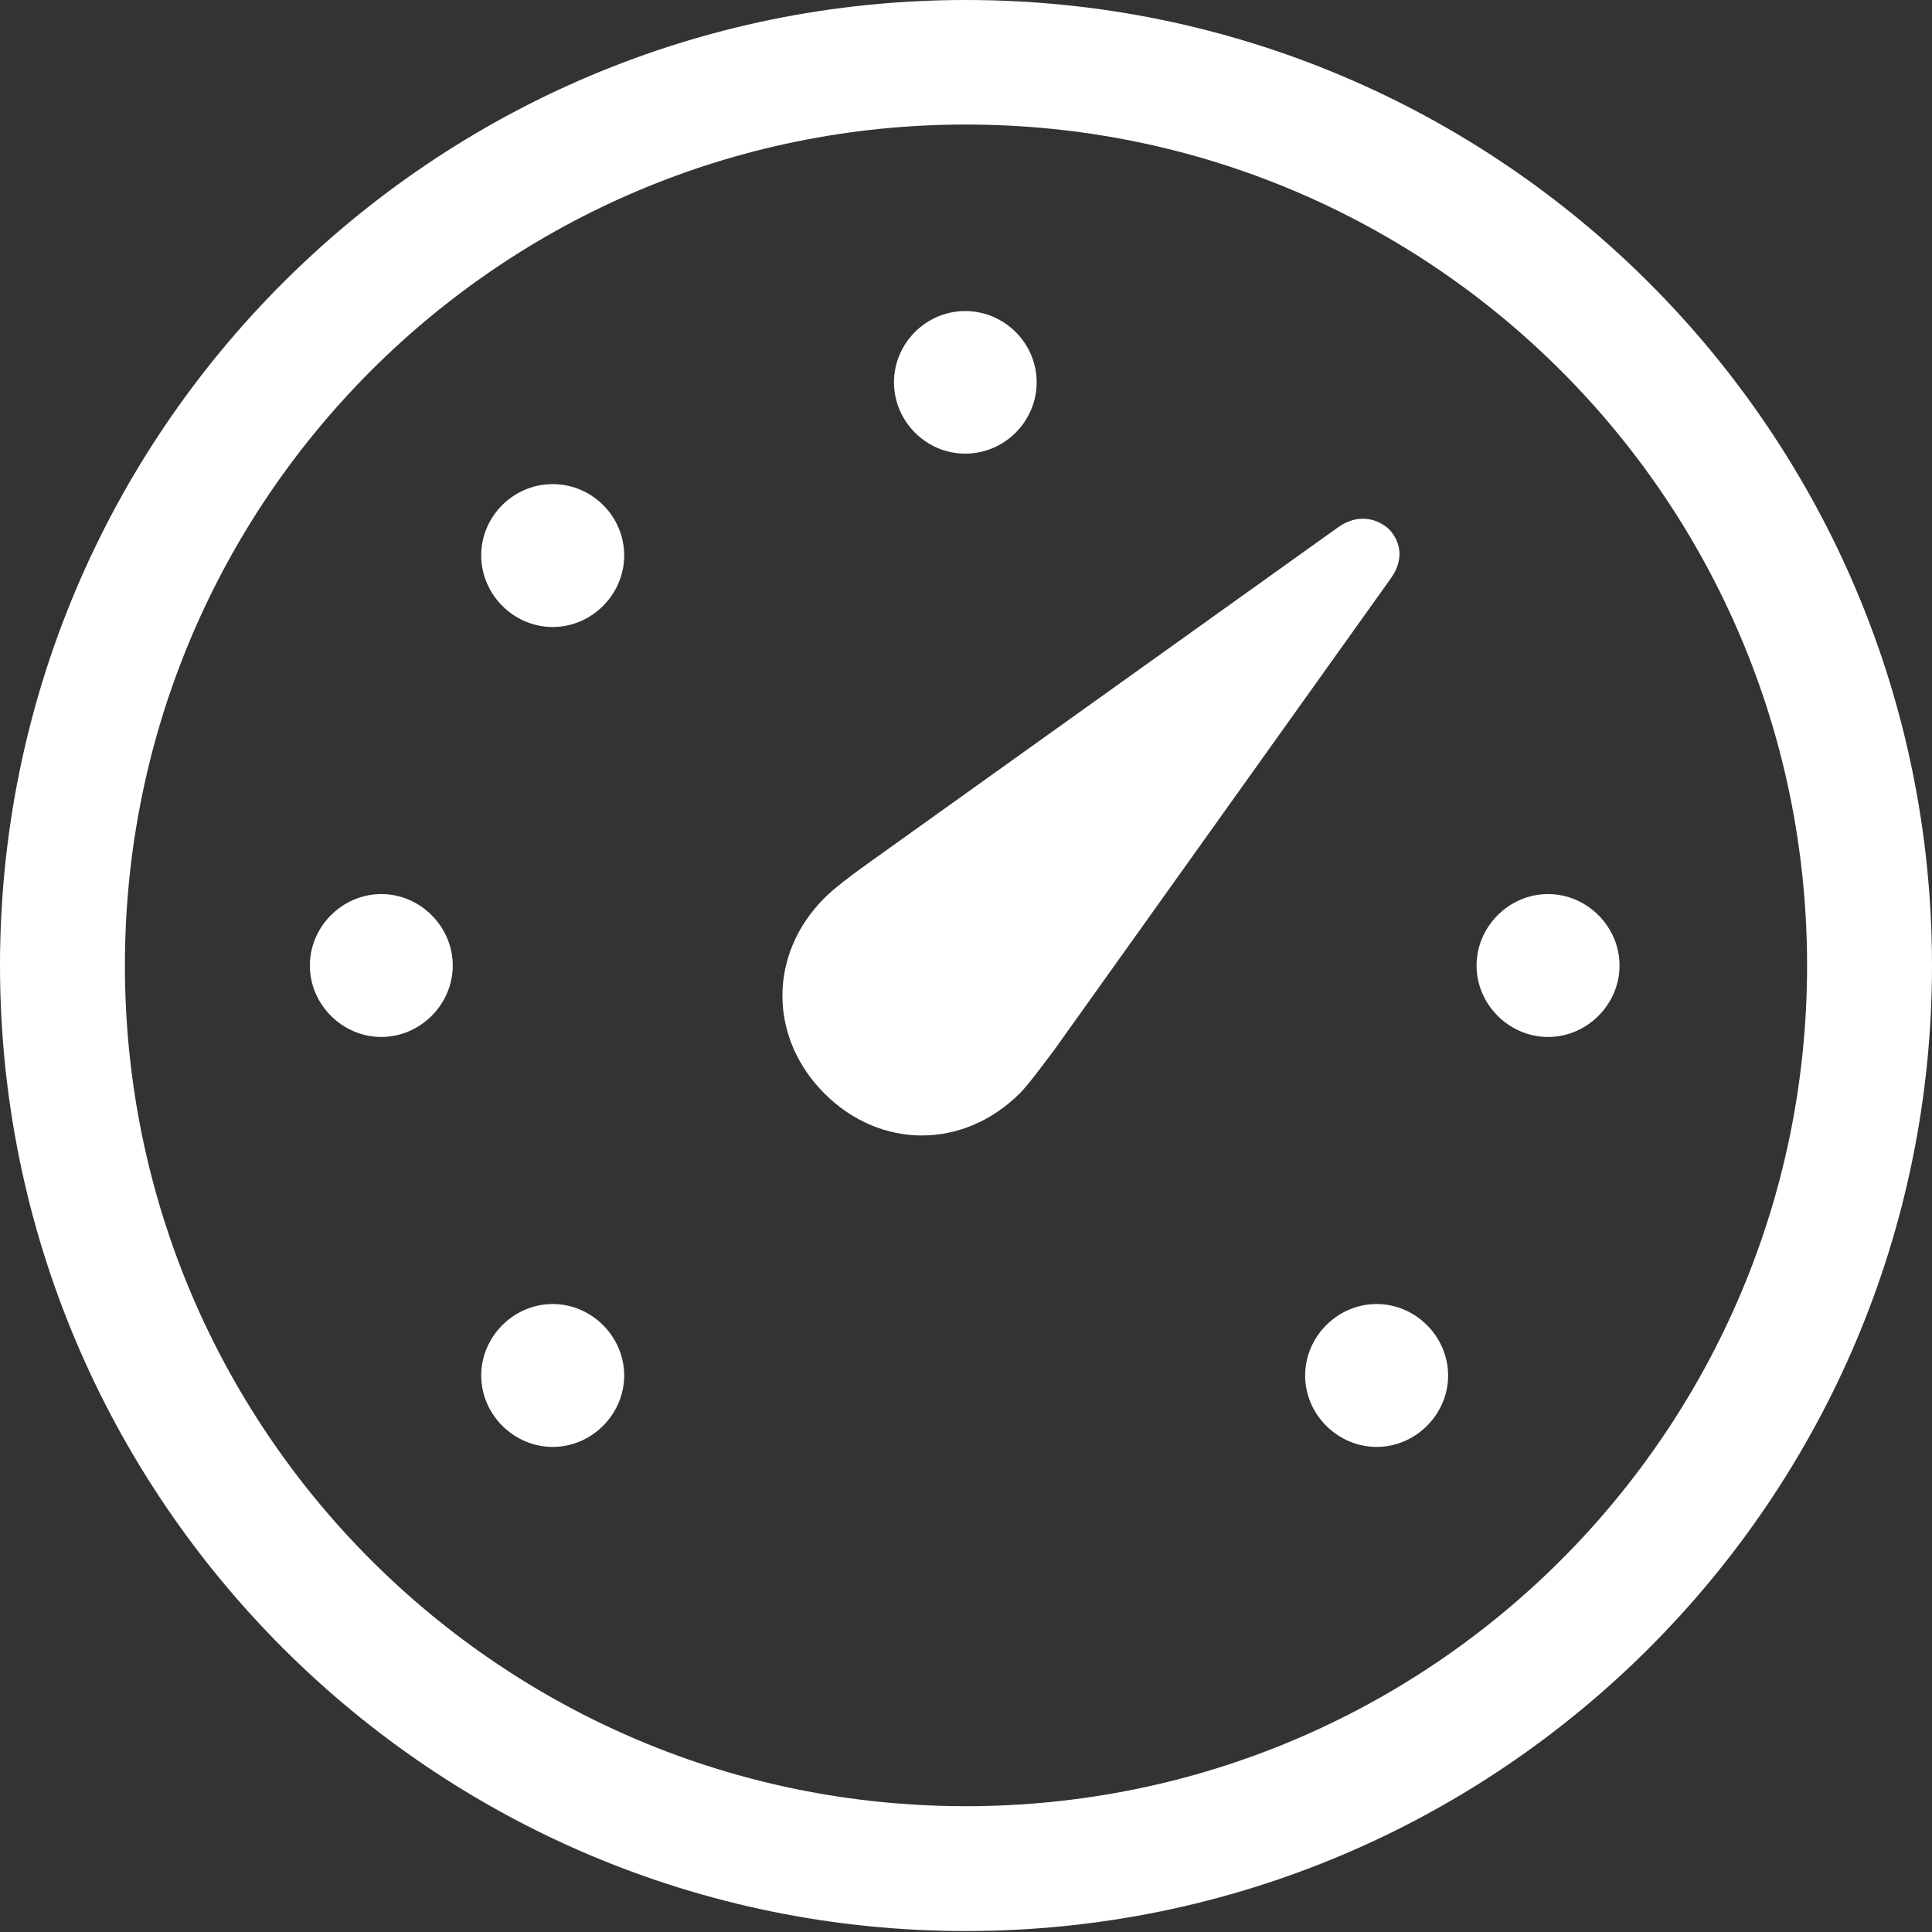<svg width="26" height="26" viewBox="0 0 26 26" fill="none" xmlns="http://www.w3.org/2000/svg">
<rect x="0" y="0" width="26" height="26" fill="#333333" stroke="none"/>
<g clip-path="url(#clip0_665_373)">
<path d="M12.998 25.987C20.178 25.987 26 20.167 26 12.993C26 5.816 20.178 0 12.998 0C5.822 0 0 5.816 0 12.993C0 20.167 5.822 25.987 12.998 25.987ZM12.998 24.307C6.742 24.307 1.681 19.247 1.681 12.993C1.681 6.736 6.742 1.676 12.998 1.676C19.258 1.676 24.319 6.736 24.319 12.993C24.319 19.247 19.258 24.307 12.998 24.307Z" fill="white"/>
<path d="M7.438 19.472C7.963 19.472 8.4 19.035 8.4 18.511C8.4 17.986 7.963 17.549 7.438 17.549C6.913 17.549 6.476 17.986 6.476 18.511C6.476 19.035 6.913 19.472 7.438 19.472ZM5.131 13.955C5.656 13.955 6.093 13.518 6.093 12.994C6.093 12.469 5.656 12.032 5.131 12.032C4.607 12.032 4.17 12.469 4.17 12.994C4.17 13.518 4.607 13.955 5.131 13.955ZM7.438 8.438C7.963 8.438 8.4 8.001 8.4 7.476C8.4 6.943 7.963 6.515 7.438 6.515C6.913 6.515 6.476 6.943 6.476 7.476C6.476 8.001 6.913 8.438 7.438 8.438ZM12.989 6.105C13.518 6.105 13.951 5.672 13.951 5.144C13.951 4.619 13.518 4.186 12.989 4.186C12.464 4.186 12.031 4.619 12.031 5.144C12.031 5.672 12.464 6.105 12.989 6.105ZM20.833 13.955C21.358 13.955 21.795 13.518 21.795 12.994C21.795 12.469 21.358 12.032 20.833 12.032C20.308 12.032 19.871 12.469 19.871 12.994C19.871 13.518 20.308 13.955 20.833 13.955ZM18.526 19.472C19.051 19.472 19.488 19.035 19.488 18.511C19.488 17.986 19.051 17.549 18.526 17.549C18.001 17.549 17.564 17.986 17.564 18.511C17.564 19.035 18.001 19.472 18.526 19.472ZM11.095 14.716C11.849 15.469 12.963 15.469 13.722 14.716C13.85 14.588 14.052 14.307 14.183 14.136L18.714 7.788C18.894 7.541 18.858 7.296 18.692 7.121C18.518 6.964 18.263 6.919 18.016 7.09L11.667 11.629C11.495 11.752 11.223 11.954 11.095 12.085C10.341 12.839 10.341 13.961 11.095 14.716Z" fill="white"/>
</g>
<defs>
<clipPath id="clip0_665_373">
<rect width="26" height="26" fill="white"/>
</clipPath>
</defs>
</svg>
